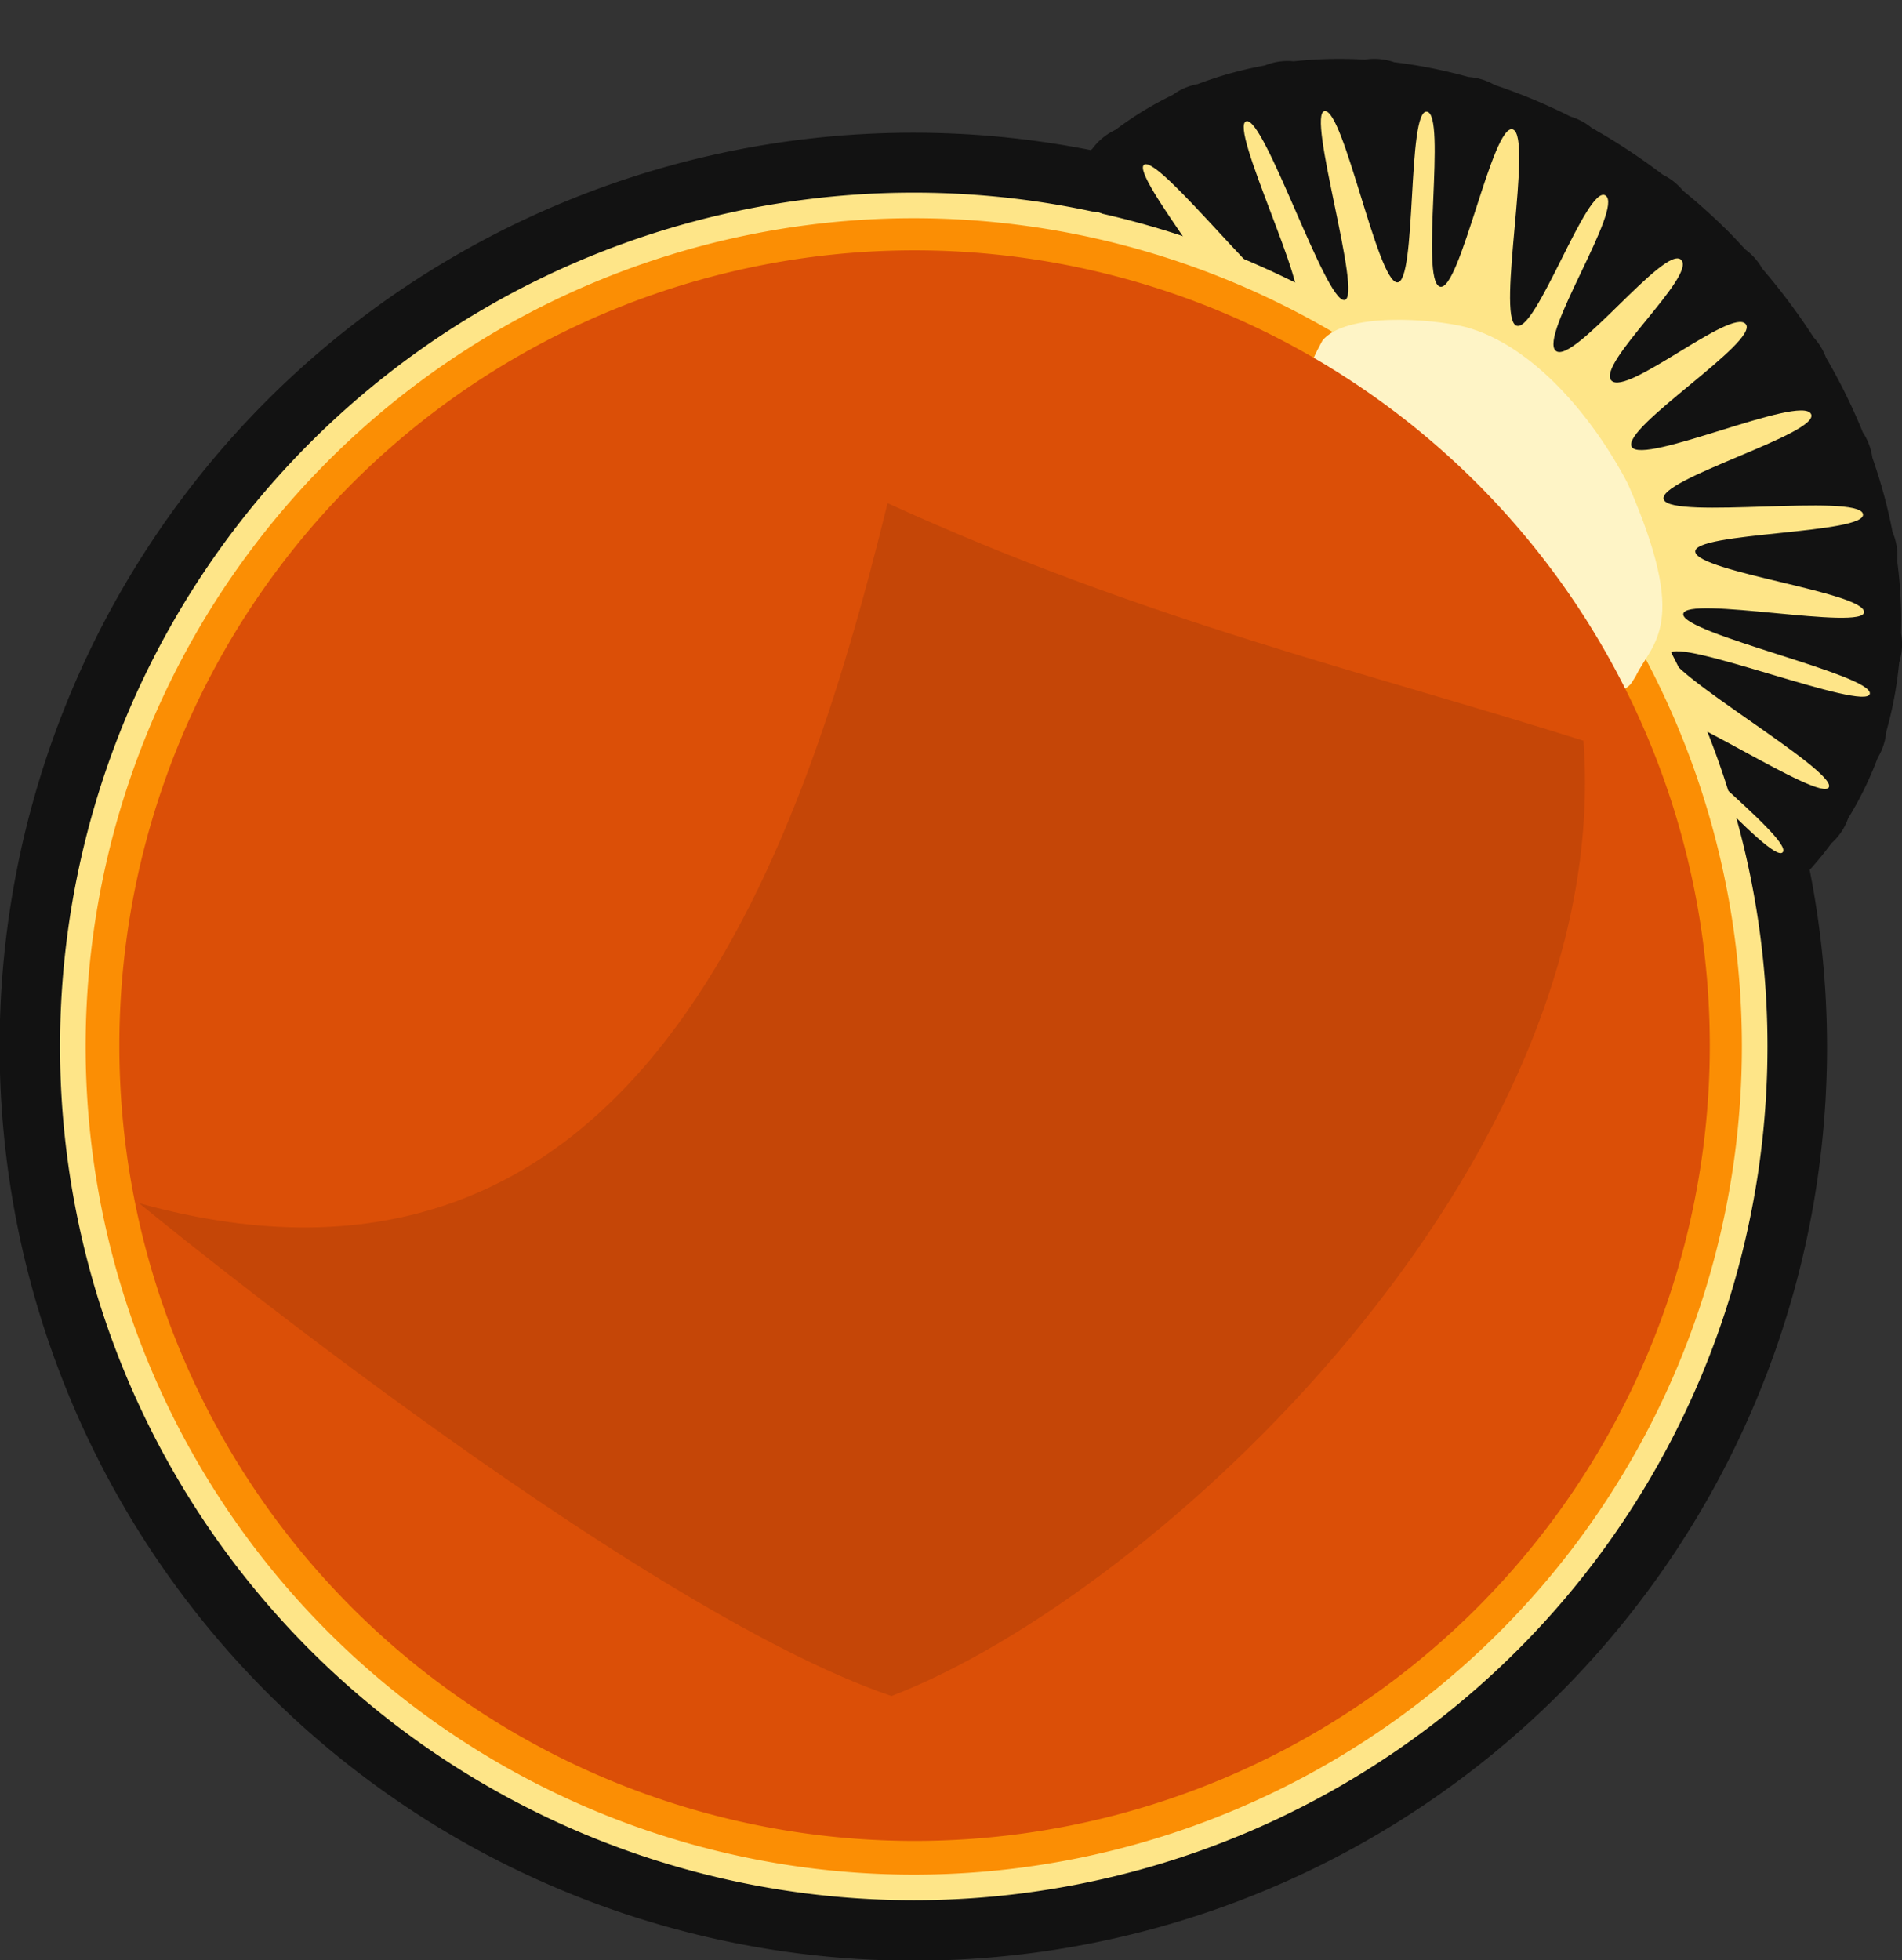 <?xml version="1.0" encoding="UTF-8" standalone="no"?>
<svg
   xmlns:dc="http://purl.org/dc/elements/1.1/"
   xmlns:cc="http://creativecommons.org/ns#"
   xmlns:rdf="http://www.w3.org/1999/02/22-rdf-syntax-ns#"
   xmlns:svg="http://www.w3.org/2000/svg"
   xmlns="http://www.w3.org/2000/svg"
   xmlns:sodipodi="http://sodipodi.sourceforge.net/DTD/sodipodi-0.dtd"
   xmlns:inkscape="http://www.inkscape.org/namespaces/inkscape"
   viewBox="0 0 124.125 127.917"
   width="124.125"
   height="127.917"
   version="1.1"
   id="svg60"
   sodipodi:docname="elephant_ui_working.svg"
   inkscape:version="0.92.2 2405546, 2018-03-11">
  <rect x="0" y="0" width="124.125" height="127.917" fill="#333333" stroke="none"/>
  <defs
     id="defs64" />
  <sodipodi:namedview
     pagecolor="#ffffff"
     bordercolor="#666666"
     borderopacity="1"
     objecttolerance="10"
     gridtolerance="10"
     guidetolerance="10"
     inkscape:pageopacity="0"
     inkscape:pageshadow="2"
     inkscape:window-width="1130"
     inkscape:window-height="1050"
     id="namedview62"
     showgrid="false"
     inkscape:zoom="2.6091512"
     inkscape:cx="52.577191"
     inkscape:cy="123.88535"
     inkscape:window-x="0"
     inkscape:window-y="28"
     inkscape:window-maximized="0"
     inkscape:current-layer="svg60" />
  <path
     style="opacity:1;fill:#121212;fill-opacity:1;stroke:#121212;stroke-width:7.888;stroke-linecap:round;stroke-linejoin:round;stroke-miterlimit:4;stroke-dasharray:none;stroke-dashoffset:0;stroke-opacity:1"
     d="m 111.564,19.456 -0.075,0.046 a 29.279,22.693 45 0 0 -1.477,-1.597 29.279,22.693 45 0 0 -3.266,-2.883 l 0.038,-0.077 -0.056,0.062 a 29.279,22.693 45 0 0 -5.382,-3.55 l 0.014,-0.071 -0.03,0.063 A 29.279,22.693 45 0 0 95.571,9.058 l -0.005,-0.098 -0.017,0.092 A 29.279,22.693 45 0 0 89.721,7.894 l -0.029,-0.108 0.006,0.106 a 29.279,22.693 45 0 0 -5.619,0.129 l -0.047,-0.096 0.026,0.098 A 29.279,22.693 45 0 0 78.919,9.436 l -0.049,-0.067 0.036,0.074 a 29.279,22.693 45 0 0 -4.36,2.679 l -0.081,-0.076 0.066,0.088 a 29.279,22.693 45 0 0 -1.268,1.114 29.279,22.693 45 0 0 -0.788,0.865 55.714,55.714 0 0 0 -52.237,14.776 55.714,55.714 0 0 0 -8.18e-4,78.791 55.714,55.714 0 0 0 78.792,0 55.714,55.714 0 0 0 14.745,-52.239 29.279,22.693 45 0 0 0.895,-0.787 29.279,22.693 45 0 0 2.135,-2.63 l 0.089,0.058 -0.079,-0.074 a 29.279,22.693 45 0 0 2.279,-4.642 l 0.076,0.032 -0.072,-0.047 a 29.279,22.693 45 0 0 0.985,-5.332 l 0.101,0.02 -0.101,-0.042 a 29.279,22.693 45 0 0 -0.304,-5.72 l 0.104,-0.003 -0.108,-0.021 a 29.279,22.693 45 0 0 -1.58,-5.834 l 0.087,-0.025 -0.094,0.003 a 29.279,22.693 45 0 0 -2.782,-5.67 l 0.056,-0.034 -0.066,0.019 a 29.279,22.693 45 0 0 -3.89,-5.193 z"
     id="path1285-7"
     inkscape:connector-curvature="0"
     inkscape:export-xdpi="251.71001"
     inkscape:export-ydpi="251.71001" />
  <path
     sodipodi:nodetypes="csscccccssscccssssccscccssssssssssssssssscsscscccccccscccc"
     inkscape:connector-curvature="0"
     id="path49751"
     d="m 93.923,50.706 c -1.307,-0.312 -3.05,10.322 -4.326,9.77 -1.276,-0.552 1.387,-9.663 0.136,-10.348 -1.251,-0.685 -5.999,7.821 -7.201,7.052 -1.202,-0.769 5.617,-9.832 4.428,-10.68 -1.189,-0.848 -8.156,7.813 -9.246,6.809 -1.09,-1.004 6.143,-7.371 5.152,-8.433 -0.99,-1.062 -8.626,3.798 -9.549,2.668 -0.923,-1.129 7.83,-5.085 7.063,-6.279 -0.766,-1.193 -10.179,2.357 -10.835,1.088 -0.656,-1.269 10.608,-3.028 10.155,-4.355 -0.453,-1.327 -11.894,0.707 -12.225,-0.593 -0.331,-1.301 11.256,-1.754 11.026,-3.059 -0.23,-1.305 -12.926,-3.024 -12.958,-4.325 -0.032,-1.301 11.73,1.08 11.83,-0.176 0.1,-1.256 -11.653,-4.637 -11.385,-5.834 0.268,-1.196 12.412,3.954 12.826,2.829 0.414,-1.125 -11.756,-6.712 -11.27,-7.801 0.486,-1.09 11.016,5.28 11.595,4.271 0.579,-1.009 -8.434,-8.537 -7.692,-9.412 0.742,-0.876 8.338,8.356 9.241,7.607 0.902,-0.748 -7.027,-10.177 -6.012,-10.765 1.015,-0.588 8.738,9.42 9.841,8.975 C 85.619,19.271 80.151,8.241 81.334,7.916 c 1.184,-0.325 5.178,11.836 6.407,11.662 1.229,-0.174 -2.531,-12.249 -1.284,-12.328 1.247,-0.079 3.428,11.109 4.721,11.177 1.293,0.068 0.639,-11.314 1.942,-11.136 1.303,0.178 -0.466,10.992 0.843,11.413 1.309,0.421 3.446,-10.732 4.768,-10.256 1.322,0.475 -1.071,12.144 0.203,12.79 1.274,0.646 4.647,-9.28 5.846,-8.478 1.199,0.802 -4.388,9.196 -3.248,10.134 1.14,0.939 7.118,-6.952 8.174,-5.944 1.055,1.008 -5.526,6.798 -4.55,7.877 0.977,1.079 7.88,-4.803 8.775,-3.674 0.895,1.129 -8.155,6.775 -7.443,8.006 0.712,1.231 11.012,-3.427 11.697,-2.153 0.684,1.274 -10.135,4.292 -9.606,5.598 0.529,1.306 12.623,-0.409 12.995,0.921 0.372,1.331 -11.156,1.187 -10.94,2.492 0.215,1.305 10.927,2.626 11.015,3.907 0.088,1.281 -11.713,-1.114 -11.8,0.149 -0.088,1.264 12.383,3.97 12.175,5.196 -0.208,1.226 -12.645,-3.741 -13.049,-2.602 -0.405,1.139 10.828,7.574 10.381,8.691 -0.447,1.117 -10.633,-5.752 -11.243,-4.776 -0.61,0.976 8.957,8.147 8.23,9.028 -0.728,0.881 -8.414,-8.413 -9.241,-7.607 -0.827,0.806 5.943,11.115 4.997,11.781 -0.947,0.666 -7.706,-10.46 -8.796,-10.017 -1.09,0.443 4.33,11.524 3.152,11.826 -1.178,0.302 -5.079,-12.034 -6.281,-11.789 -1.202,0.246 1.848,12.873 0.562,12.892 -1.286,0.019 -1.691,-11.518 -2.988,-11.624 -1.297,-0.106 -1.944,11.299 -3.262,11.123 -1.318,-0.177 0.744,-11.177 -0.563,-11.489 z"
     style="opacity:1;fill:#fee588;fill-opacity:1;stroke:none;stroke-width:3.612;stroke-linecap:round;stroke-linejoin:round;stroke-miterlimit:4;stroke-dasharray:none;stroke-dashoffset:0;stroke-opacity:1" />
  <path
     transform="rotate(45)"
     style="opacity:1;fill:#fee588;fill-opacity:1;stroke:none;stroke-width:2.462;stroke-linecap:round;stroke-linejoin:round;stroke-miterlimit:4;stroke-dasharray:none;stroke-dashoffset:0;stroke-opacity:1"
     d="M 146.165,6.117 A 55.714,55.714 0 0 1 90.451,61.831 55.714,55.714 0 0 1 34.737,6.117 55.714,55.714 0 0 1 90.451,-49.596 55.714,55.714 0 0 1 146.165,6.117 Z"
     id="path815-3-6" />
  <path
     transform="rotate(45)"
     style="opacity:1;fill:#fb8e04;fill-opacity:1;stroke:none;stroke-width:2.388;stroke-linecap:round;stroke-linejoin:round;stroke-miterlimit:4;stroke-dasharray:none;stroke-dashoffset:0;stroke-opacity:1"
     d="M 144.494,6.117 A 54.043,54.043 0 0 1 90.451,60.161 54.043,54.043 0 0 1 36.407,6.117 54.043,54.043 0 0 1 90.451,-47.926 54.043,54.043 0 0 1 144.494,6.117 Z"
     id="path815-3" />
  <path
     style="opacity:1;fill:#fef4c6;fill-opacity:1;stroke:none;stroke-width:4.78;stroke-linecap:round;stroke-linejoin:round;stroke-miterlimit:4;stroke-dasharray:none;stroke-dashoffset:0;stroke-opacity:1"
     d="m 106.446,44.605 c -1.641,1.949 -4.415,-3.082 -6.686,-3.743 C 95.118,39.416 91.001,35.736 89.019,30.922 88.231,28.801 82.519,29.046 86.301,22.225 c 1.518,-1.874 7.188,-1.429 9.34,-0.885 4.433,1.196 8.342,5.917 10.591,10.223 4.077,9.311 1.594,10.307 0.507,12.583 -0.294,0.459 -0.197,0.305 -0.294,0.459 z"
     id="path1056"
     inkscape:connector-curvature="0"
     sodipodi:nodetypes="ccccccccc" />
  <path
     transform="rotate(45)"
     style="opacity:1;fill:#db4f07;fill-opacity:1;stroke:none;stroke-width:2.294;stroke-linecap:round;stroke-linejoin:round;stroke-miterlimit:4;stroke-dasharray:none;stroke-dashoffset:0;stroke-opacity:1"
     d="M 142.347,6.043 A 51.896,51.896 0 0 1 90.451,57.939 51.896,51.896 0 0 1 38.555,6.043 51.896,51.896 0 0 1 90.451,-45.853 51.896,51.896 0 0 1 142.347,6.043 Z"
     id="path815" />
  <path
     style="fill:#c54607;fill-opacity:1;stroke:none;stroke-width:6.883;stroke-linecap:butt;stroke-linejoin:round;stroke-miterlimit:4;stroke-dasharray:none;stroke-dashoffset:0;stroke-opacity:1"
     d="m 57.922,32.834 c -5.792,23.669 -16.565,54.641 -48.844,45.681 0,0 32.13,26.411 49.102,32.157 C 75.483,104.026 105.395,76.043 103.336,48.337 89.117,43.841 74.76,40.518 57.922,32.834 Z"
     id="path1021"
     inkscape:connector-curvature="0"
     sodipodi:nodetypes="ccccc" />
</svg>
